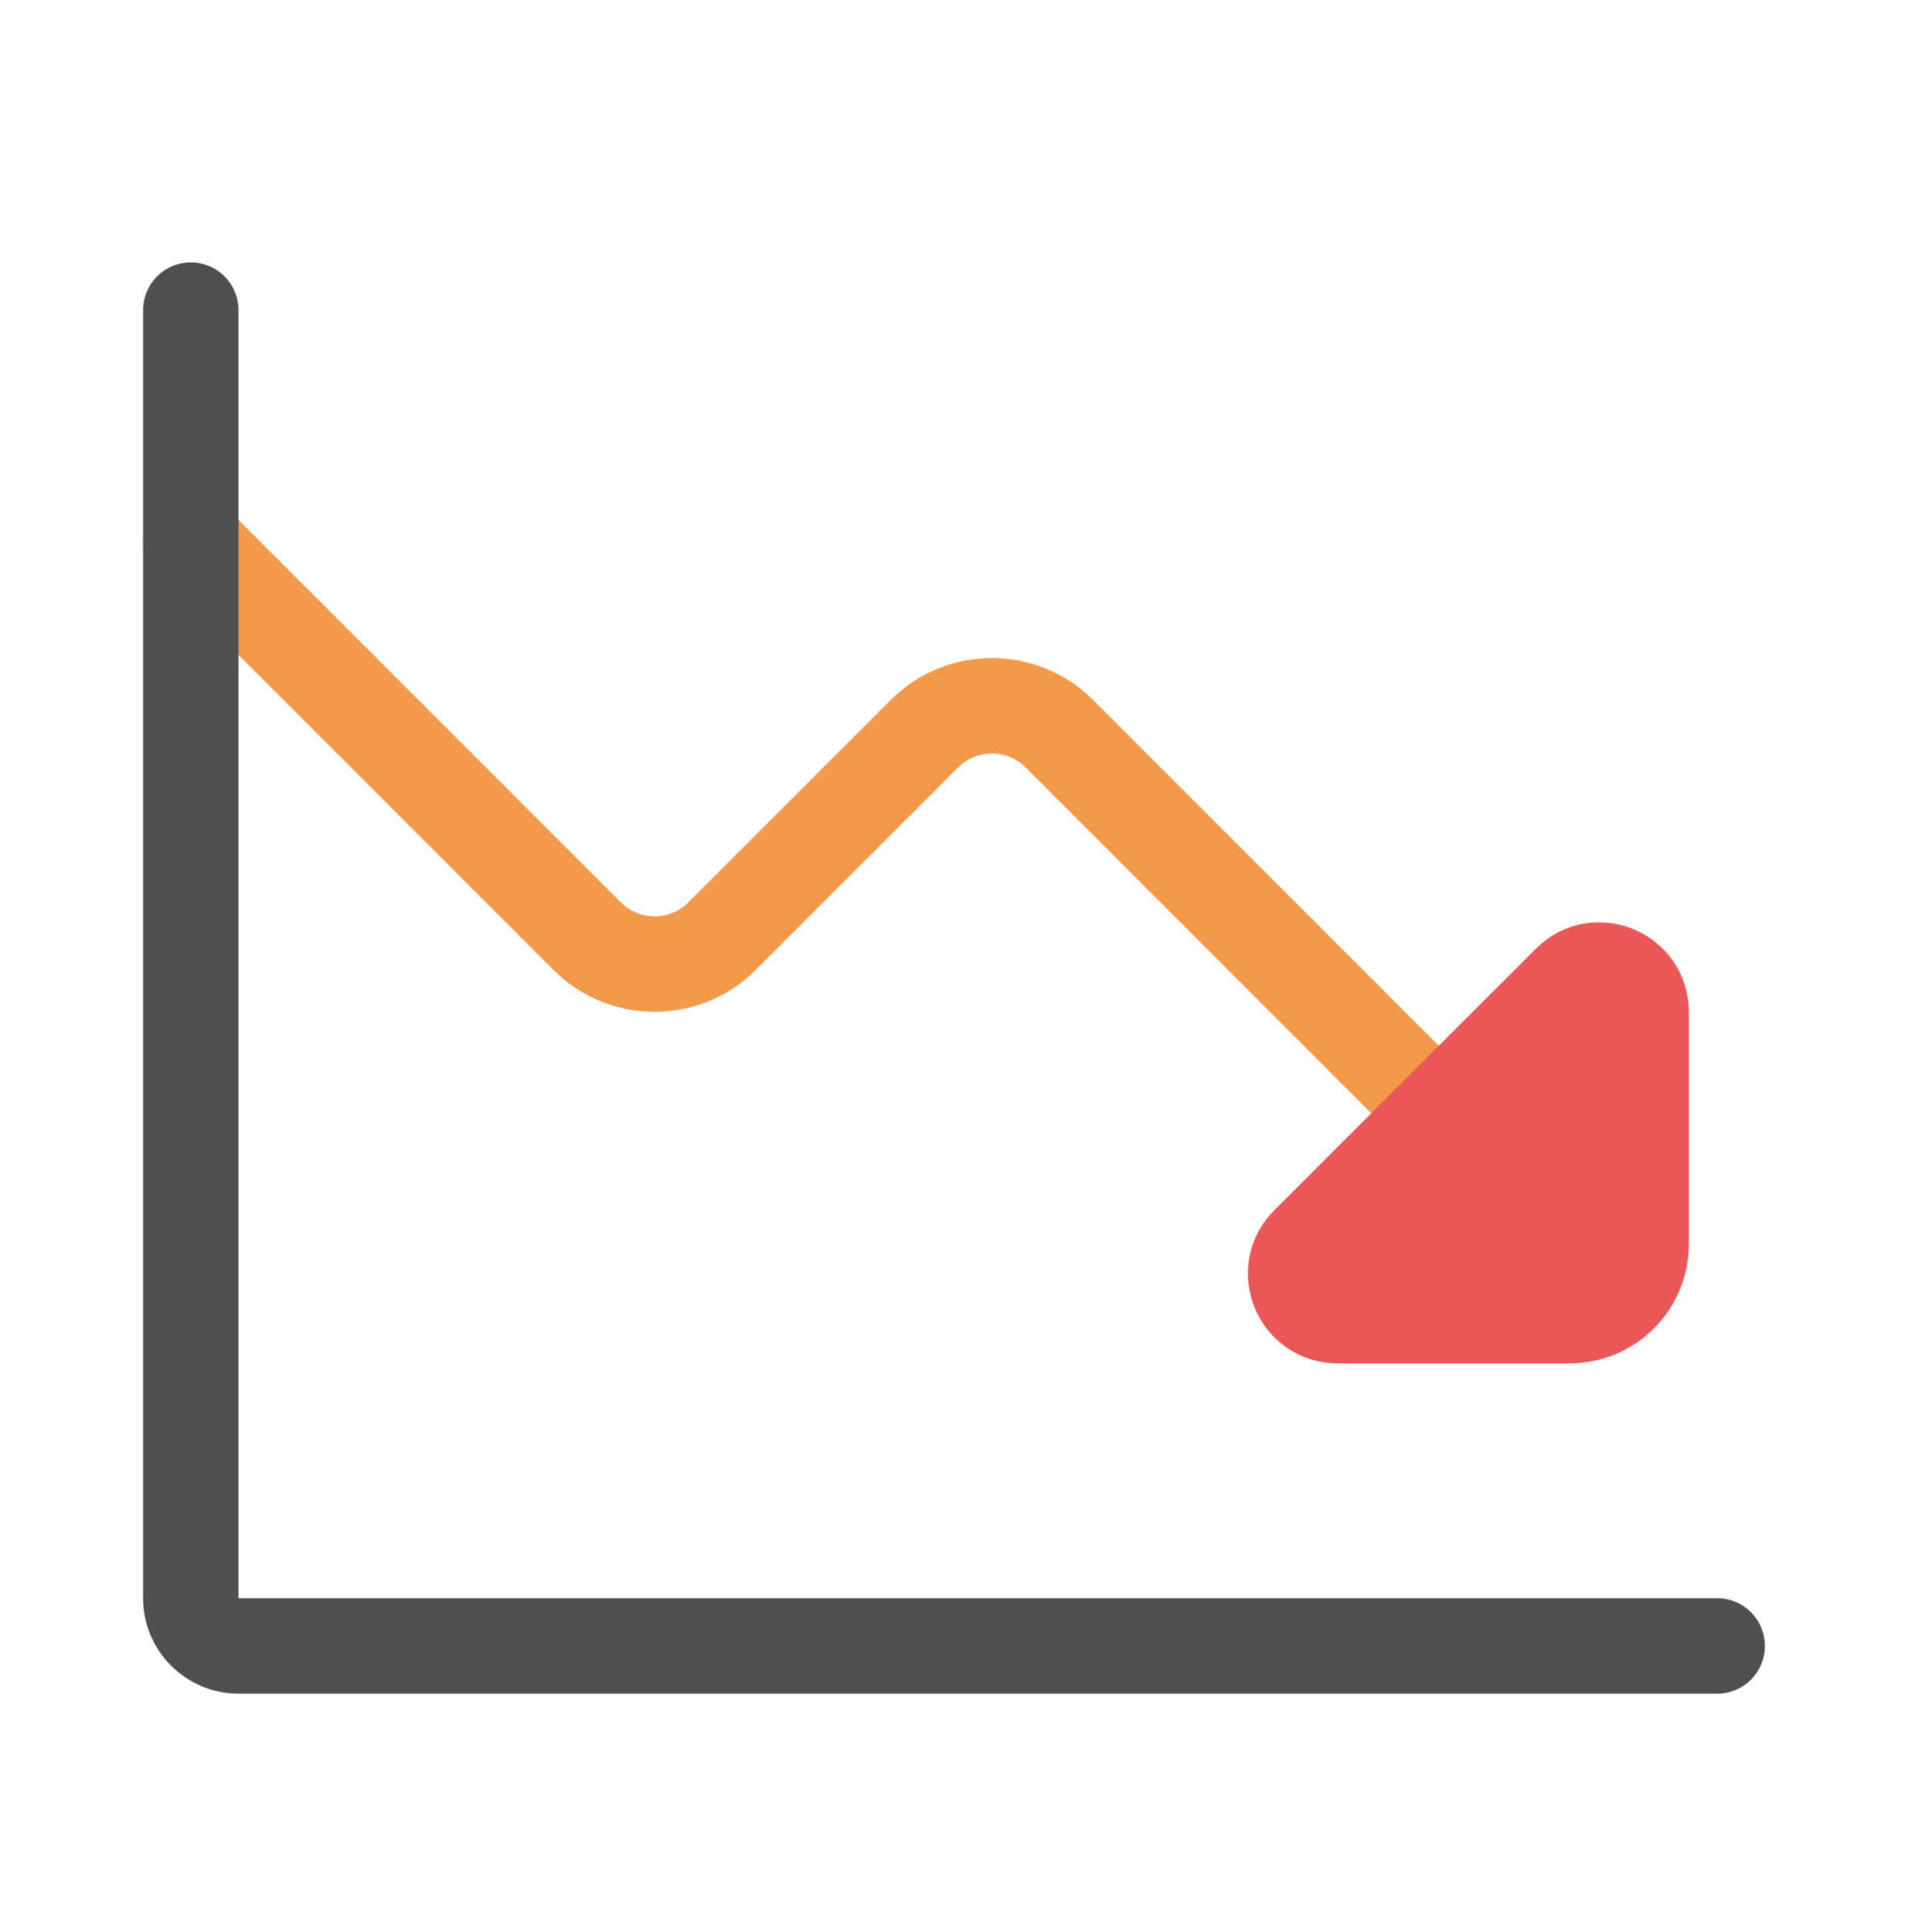<svg width="80" height="81" viewBox="0 0 80 81" fill="none" xmlns="http://www.w3.org/2000/svg">
  <path d="M6.586 24.041C5.805 23.26 5.805 21.994 6.586 21.213C7.367 20.432 8.633 20.432 9.414 21.213L6.586 24.041ZM61.74 45.255C62.521 46.036 62.521 47.302 61.74 48.083C60.959 48.864 59.693 48.864 58.911 48.083L61.74 45.255ZM9.414 21.213L26.031 37.83L23.203 40.658L6.586 24.041L9.414 21.213ZM28.86 37.83L37.345 29.345L40.173 32.173L31.688 40.658L28.86 37.83ZM45.83 29.345L61.74 45.255L58.911 48.083L43.002 32.173L45.83 29.345ZM37.345 29.345C39.688 27.002 43.487 27.002 45.83 29.345L43.002 32.173C42.221 31.392 40.954 31.392 40.173 32.173L37.345 29.345ZM26.031 37.83C26.812 38.611 28.078 38.611 28.86 37.83L31.688 40.658C29.345 43.002 25.546 43.002 23.203 40.658L26.031 37.83Z" fill="#F2994A" />
  <path d="M65.811 41.184L54.84 52.154C53.733 53.261 54.517 55.154 56.083 55.154L65.811 55.154C67.468 55.154 68.811 53.811 68.811 52.154L68.811 42.426C68.811 40.861 66.918 40.077 65.811 41.184Z" fill="#EB5757" stroke="#EB5757" stroke-width="4" stroke-linecap="round" stroke-linejoin="round" />
  <path d="M8 13V67C8 68.105 8.895 69 10 69H72" stroke="#4F4F4F" stroke-width="4" stroke-linecap="round" stroke-linejoin="round" />
</svg>